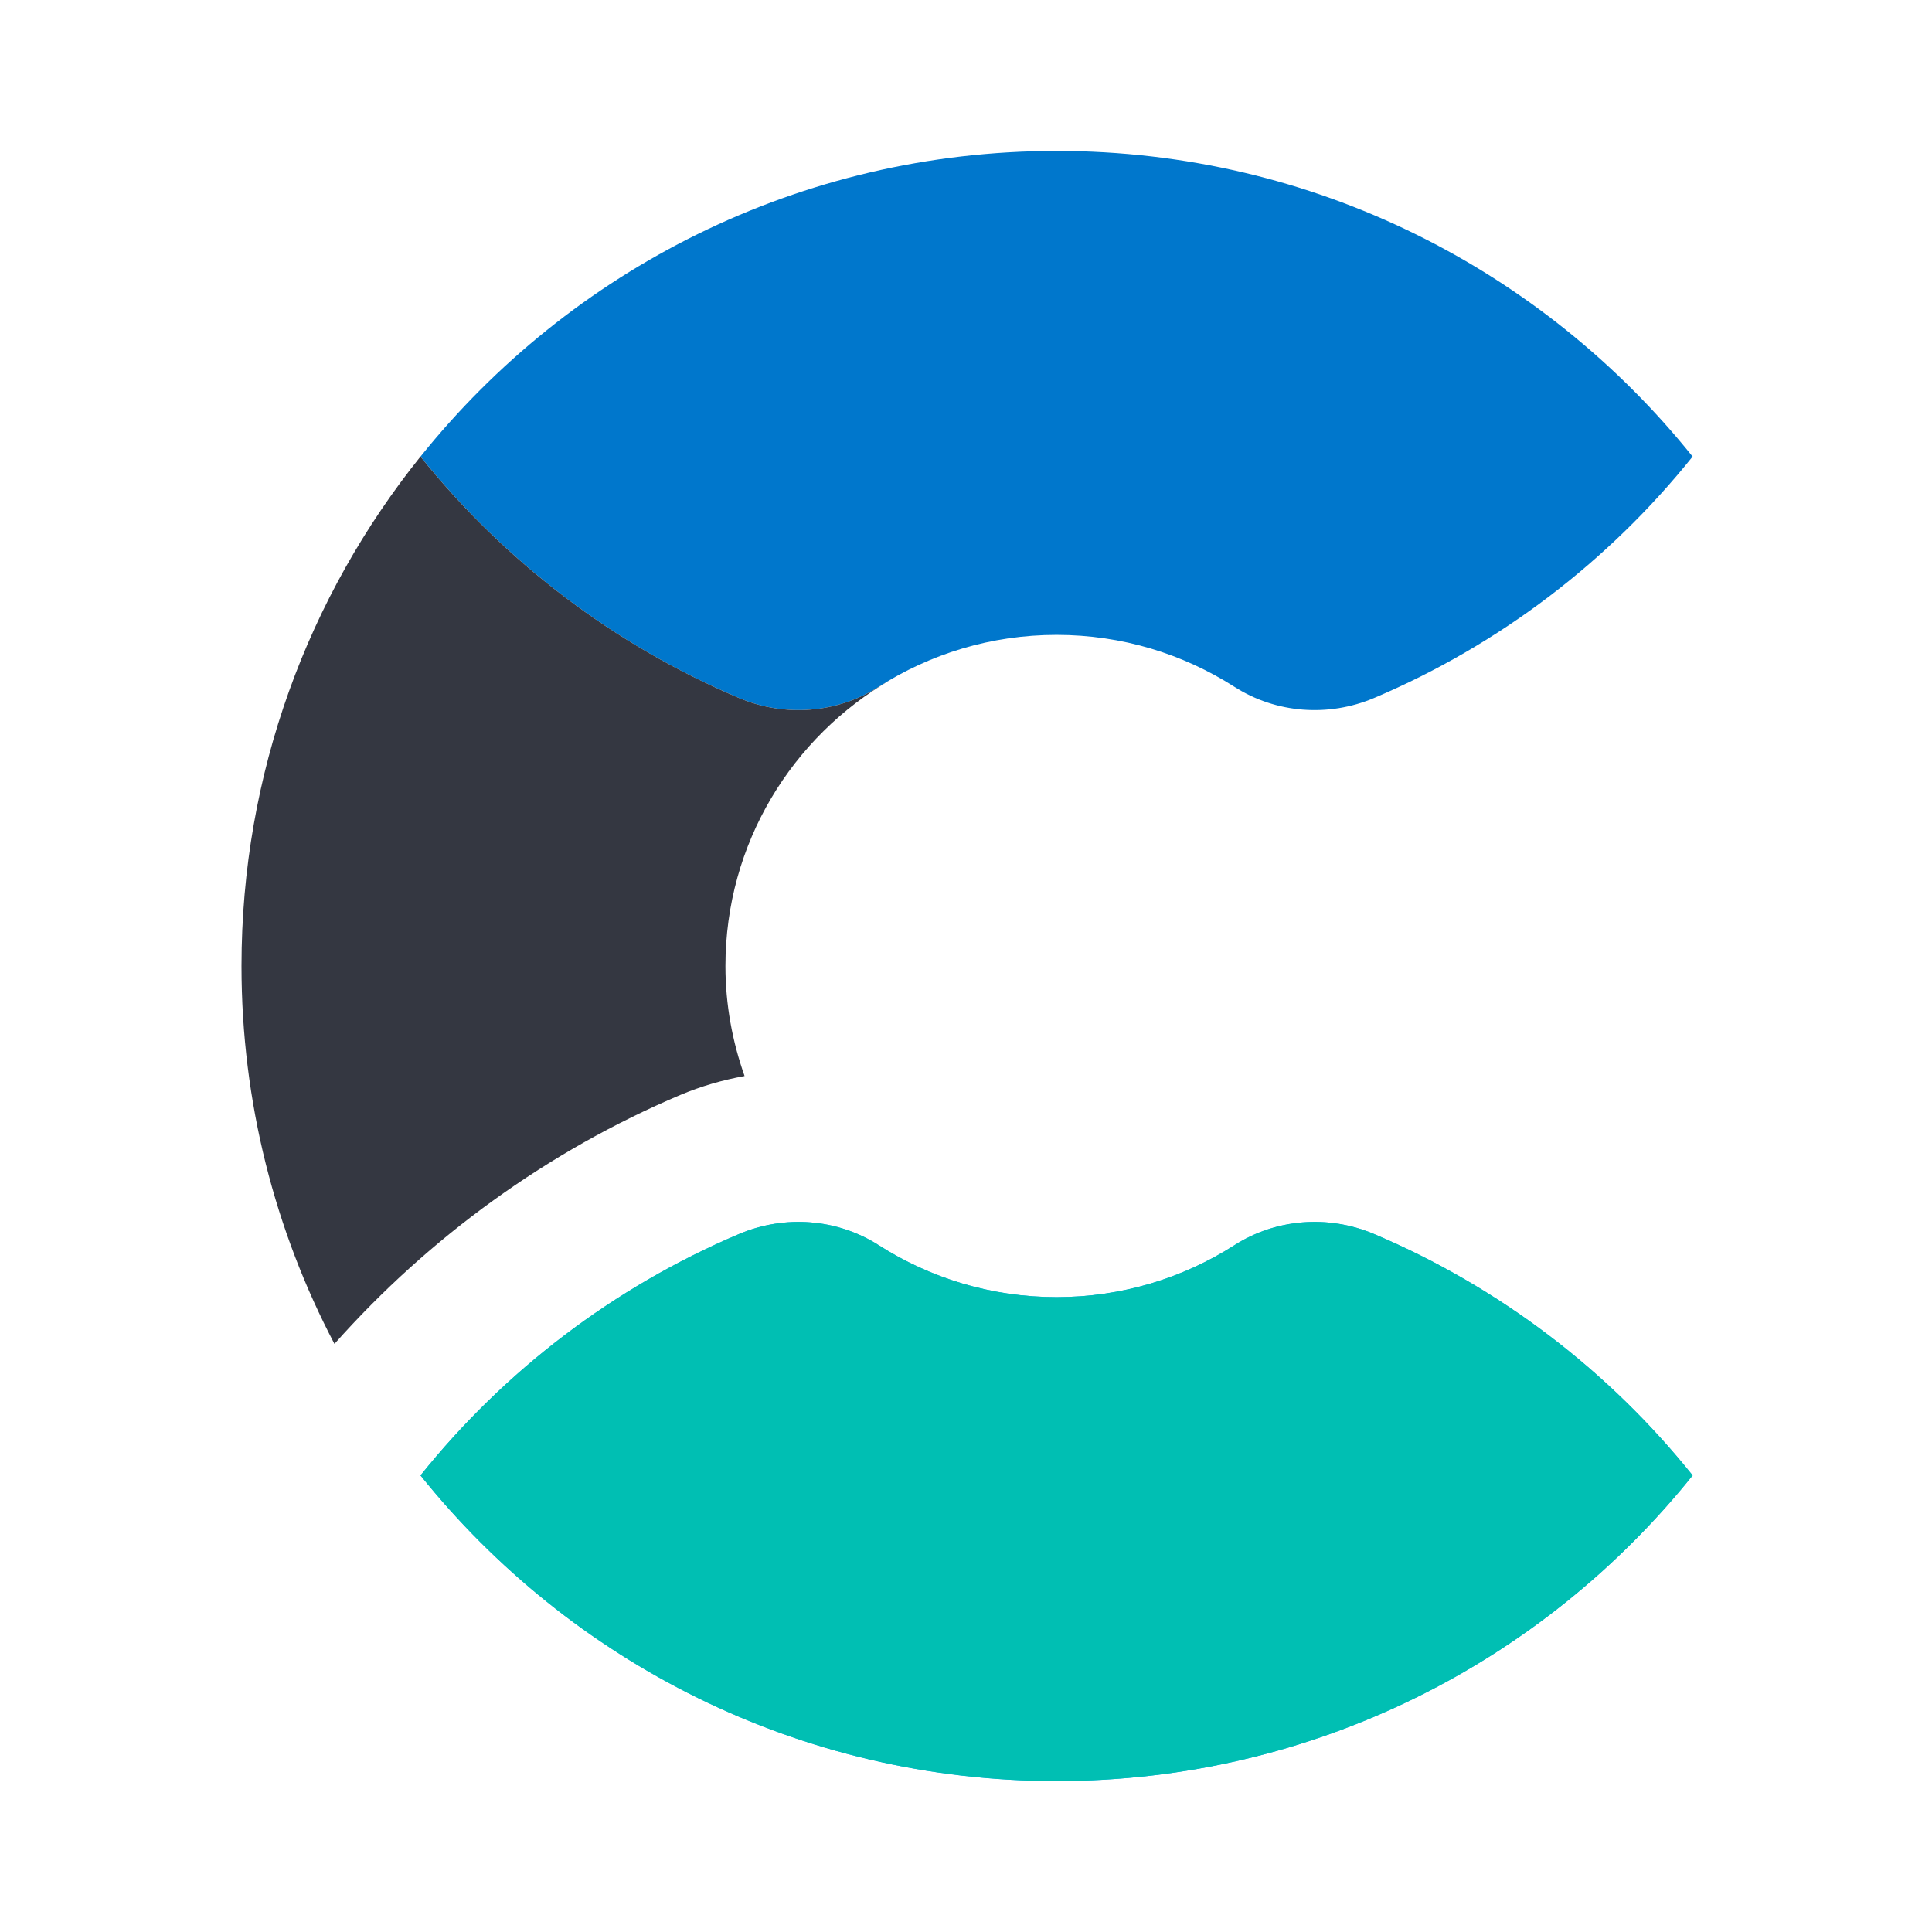 <svg xmlns="http://www.w3.org/2000/svg" x="0" y="0" width="20px" height="20px" viewBox="0 0 64 64">
<g stroke="none" stroke-width="1" fill="none" fill-rule="evenodd">
<g transform="translate(8, 5)">
<path d="M37.518,35.878 C36.01,35.239 34.272,35.366 32.893,36.248 C31.191,37.336 29.17,37.969 27,37.969 C24.83,37.969 22.81,37.336 21.108,36.248 C19.729,35.366 17.991,35.239 16.483,35.878 C12.332,37.637 8.712,40.406 5.93,43.875 C10.879,50.045 18.476,54 27,54 C35.525,54 43.122,50.045 48.071,43.875 C45.289,40.406 41.668,37.637 37.518,35.878" fill="#1BA9F5"></path>
<path d="M37.518,35.878 C36.01,35.239 34.272,35.366 32.893,36.248 C31.191,37.336 29.17,37.969 27,37.969 C24.83,37.969 22.81,37.336 21.108,36.248 C19.729,35.366 17.991,35.239 16.483,35.878 C12.332,37.637 8.712,40.406 5.93,43.875 C10.879,50.045 18.476,54 27,54 C35.525,54 43.122,50.045 48.071,43.875 C45.289,40.406 41.668,37.637 37.518,35.878" fill="#00BFB3"></path>
<path d="M27,0 C18.476,0 10.879,3.955 5.93,10.125 C8.712,13.594 12.332,16.363 16.482,18.122 C17.99,18.761 19.729,18.634 21.107,17.752 C22.81,16.664 24.83,16.031 27,16.031 C29.17,16.031 31.19,16.664 32.893,17.752 C34.271,18.634 36.01,18.761 37.518,18.122 C41.668,16.363 45.288,13.594 48.07,10.125 C43.121,3.955 35.524,0 27,0" fill="#0077CC"></path>
<path d="M16.482,18.122 C12.332,16.363 8.711,13.594 5.929,10.125 C5.929,10.124 5.93,10.124 5.93,10.123 C2.22,14.745 0,20.612 0,27 C0,31.519 1.116,35.776 3.079,39.518 C6.238,35.963 10.164,33.125 14.531,31.274 C15.222,30.982 15.936,30.777 16.665,30.645 C16.261,29.503 16.031,28.28 16.031,27 C16.031,22.942 18.24,19.408 21.515,17.511 C21.378,17.59 21.24,17.667 21.107,17.752 C19.728,18.634 17.99,18.761 16.482,18.122" fill="#343741"></path>
</g>
</g>
</svg>